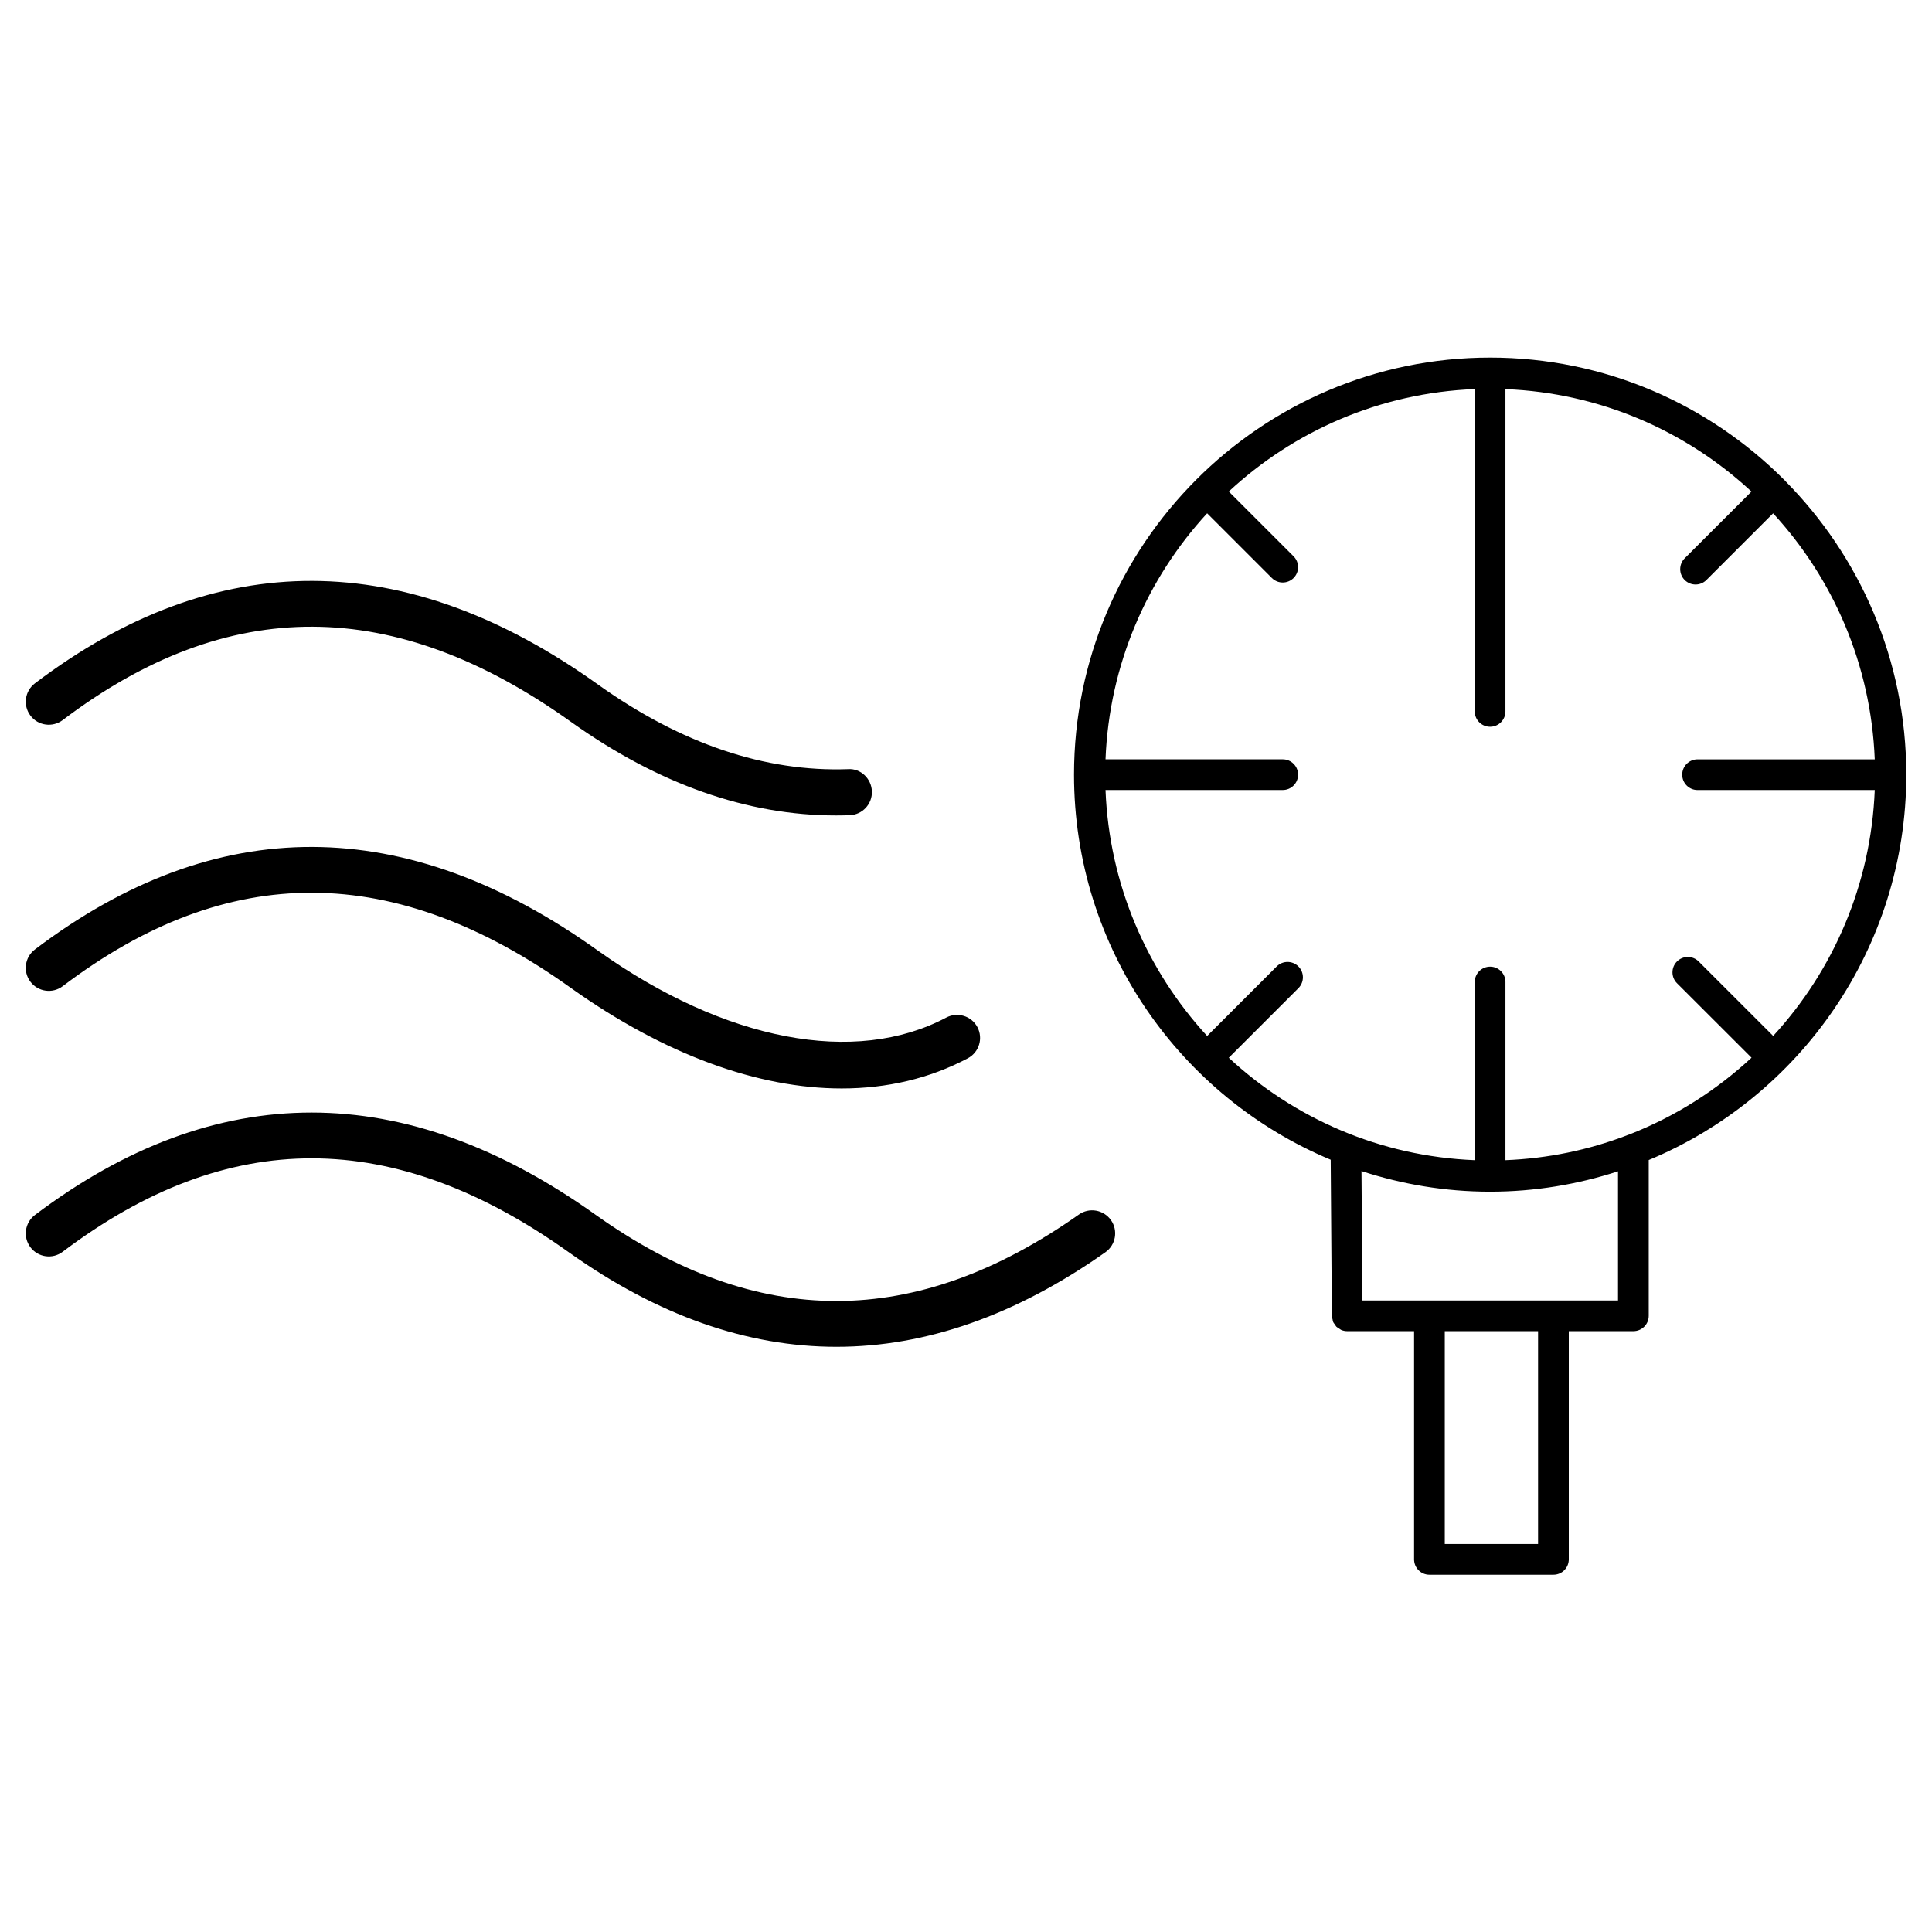 <?xml version="1.0" encoding="utf-8"?>
<!-- Generator: Adobe Illustrator 15.0.2, SVG Export Plug-In . SVG Version: 6.00 Build 0)  -->
<!DOCTYPE svg PUBLIC "-//W3C//DTD SVG 1.0//EN" "http://www.w3.org/TR/2001/REC-SVG-20010904/DTD/svg10.dtd">
<svg version="1.0" id="Layer_1" xmlns="http://www.w3.org/2000/svg" xmlns:xlink="http://www.w3.org/1999/xlink" x="0px" y="0px"
	 width="108px" height="108px" viewBox="0 0 108 108" enable-background="new 0 0 108 108" xml:space="preserve">
<path d="M1.702,54.881c-0.43-0.566-0.319-1.375,0.248-1.804c10.125-7.674,20.724-7.642,31.507,0.087
	c7.078,5.03,14.344,6.421,19.439,3.718c0.626-0.331,1.407-0.095,1.741,0.534c0.333,0.628,0.094,1.408-0.534,1.741
	c-2.132,1.131-4.513,1.688-7.051,1.688c-4.681,0-9.899-1.895-15.092-5.586c-9.899-7.097-19.208-7.139-28.455-0.131
	C2.937,55.559,2.13,55.445,1.702,54.881z M60.309,67.894c-9.131,6.434-17.962,6.444-26.994,0.028
	c-10.694-7.639-21.247-7.641-31.362-0.003c-0.568,0.429-0.681,1.236-0.252,1.804c0.429,0.568,1.236,0.682,1.803,0.252
	c9.243-6.978,18.504-6.964,28.317,0.045c4.942,3.511,9.933,5.267,14.935,5.267c5.011,0,10.036-1.763,15.037-5.287
	c0.581-0.41,0.72-1.213,0.311-1.795C61.691,67.623,60.889,67.483,60.309,67.894z M3.505,40.253c9.25-7.002,18.554-6.96,28.455,0.129
	c4.852,3.454,9.816,5.202,14.769,5.202c0.257,0,0.514-0.005,0.77-0.014c0.711-0.026,1.267-0.623,1.24-1.334
	c-0.025-0.712-0.629-1.293-1.334-1.24c-4.641,0.165-9.321-1.417-13.948-4.71c-10.781-7.722-21.382-7.752-31.505-0.087
	c-0.567,0.43-0.679,1.238-0.25,1.805C2.13,40.571,2.939,40.68,3.505,40.253z M92.165,64.847v8.708c0,0.475-0.385,0.858-0.859,0.858
	h-3.61V87.17c0,0.475-0.384,0.859-0.858,0.859h-6.932c-0.475,0-0.858-0.385-0.858-0.859V74.413h-3.731c-0.002,0-0.005,0-0.007,0
	c-0.117,0-0.229-0.023-0.333-0.067c-0.047-0.02-0.084-0.058-0.128-0.085c-0.049-0.032-0.104-0.058-0.145-0.098
	c-0.033-0.032-0.05-0.076-0.077-0.113c-0.038-0.052-0.082-0.1-0.106-0.159c-0.019-0.041-0.018-0.091-0.029-0.135
	c-0.015-0.064-0.04-0.126-0.04-0.194l-0.065-8.732c-8.414-3.513-14.349-11.835-14.349-21.525c0-12.855,10.436-23.315,23.26-23.315
	c6.415,0,12.232,2.616,16.446,6.84c0.005,0.005,0.012,0.007,0.017,0.012c0.009,0.008,0.012,0.02,0.019,0.028
	c4.188,4.219,6.783,10.029,6.783,16.435C106.561,53.011,100.604,61.344,92.165,64.847z M99.122,57.909
	c3.356-3.651,5.468-8.452,5.678-13.746h-9.905c-0.475,0-0.858-0.384-0.858-0.858s0.384-0.858,0.858-0.858h9.905
	c-0.21-5.296-2.321-10.1-5.682-13.752l-3.729,3.728c-0.167,0.167-0.387,0.251-0.606,0.251s-0.439-0.084-0.607-0.251
	c-0.335-0.335-0.335-0.879,0-1.214l3.733-3.73c-3.647-3.385-8.453-5.516-13.754-5.727v18.016c0,0.475-0.384,0.858-0.858,0.858
	s-0.858-0.384-0.858-0.858V21.75c-5.299,0.211-10.104,2.341-13.749,5.726l3.622,3.621c0.336,0.335,0.336,0.879,0,1.214
	c-0.168,0.168-0.387,0.251-0.606,0.251s-0.439-0.083-0.607-0.251l-3.619-3.618c-3.359,3.652-5.472,8.456-5.681,13.753h9.907
	c0.475,0,0.858,0.384,0.858,0.858s-0.384,0.858-0.858,0.858h-9.907c0.209,5.296,2.321,10.098,5.681,13.75l3.888-3.887
	c0.335-0.335,0.878-0.335,1.214,0c0.335,0.335,0.335,0.878,0,1.214l-3.892,3.89c3.646,3.385,8.451,5.514,13.75,5.726v-9.96
	c0-0.475,0.384-0.858,0.858-0.858s0.858,0.384,0.858,0.858v9.96c2.373-0.094,4.644-0.571,6.761-1.377
	c0.051-0.027,0.104-0.043,0.161-0.059c2.551-0.995,4.861-2.46,6.835-4.293l-4.169-4.165c-0.335-0.334-0.335-0.878,0-1.214
	c0.336-0.335,0.879-0.335,1.214,0L99.122,57.909z M85.979,74.413h-5.215v11.898h5.215V74.413z M90.447,65.477
	c-2.255,0.733-4.656,1.139-7.151,1.139c-2.511,0-4.924-0.413-7.188-1.153l0.054,7.233h14.286V65.477z"/>
</svg>
